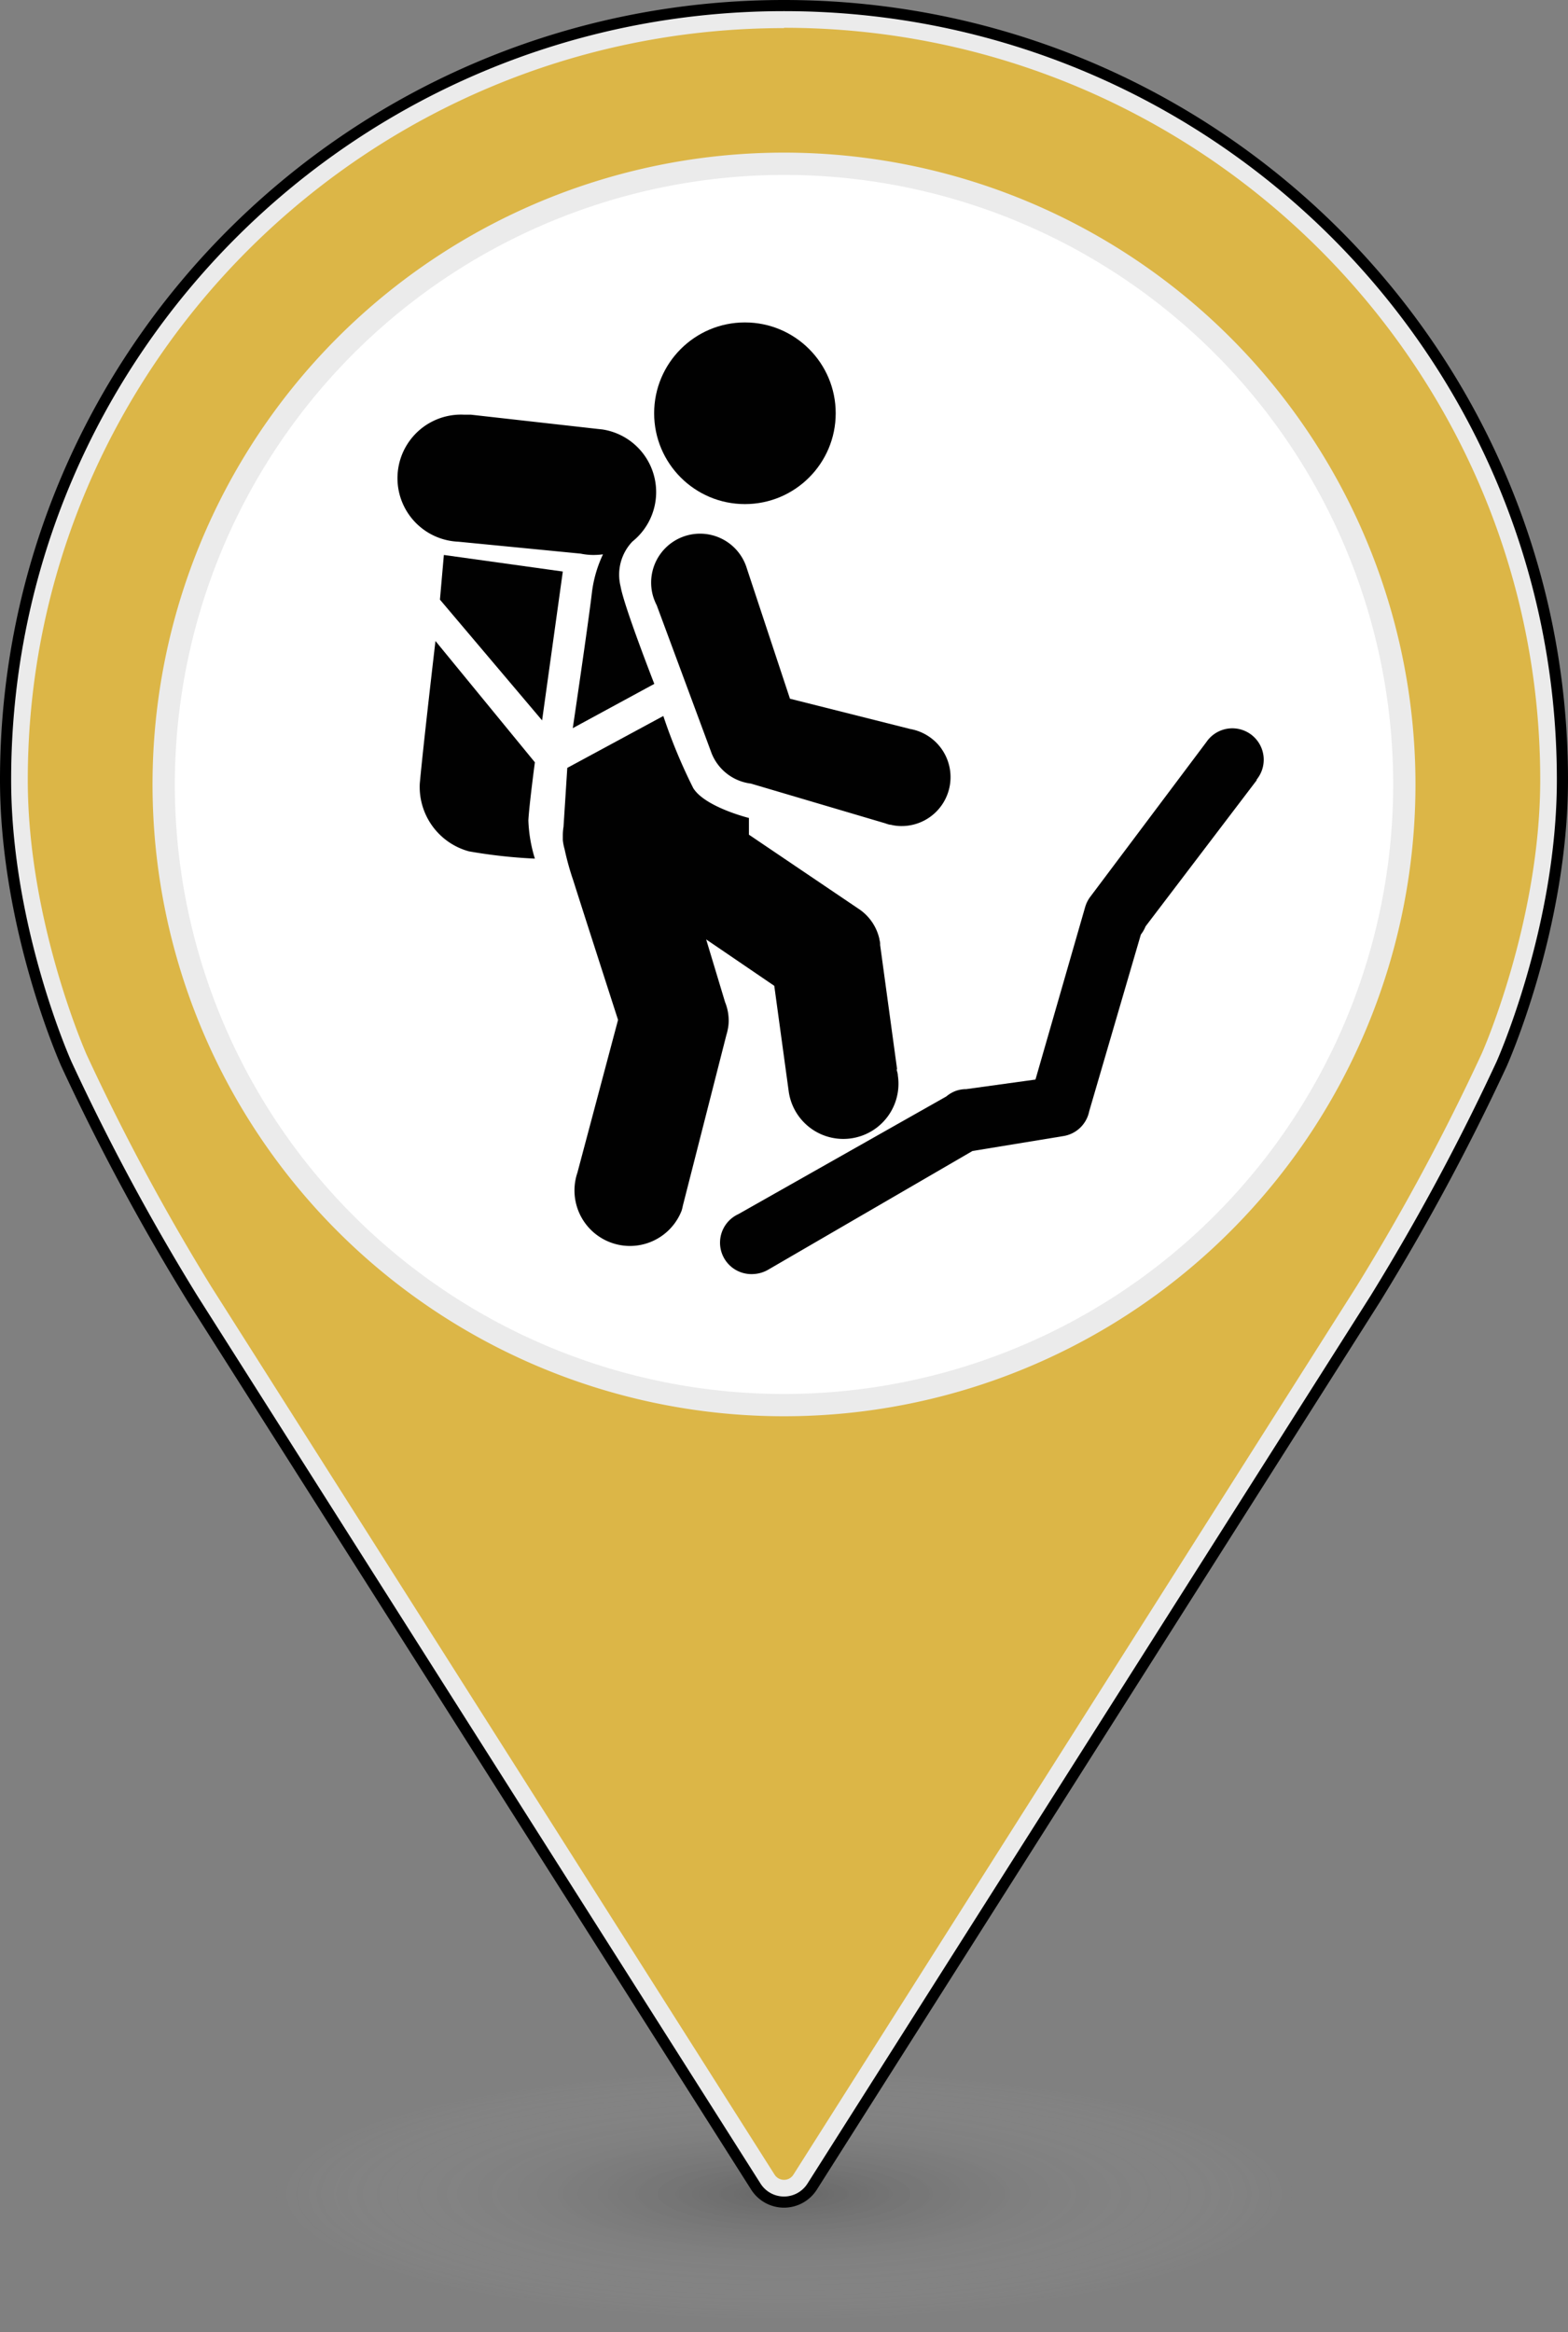 <svg xmlns="http://www.w3.org/2000/svg" xmlns:xlink="http://www.w3.org/1999/xlink" viewBox="0 0 199.84 297.08"><rect x="0" y="0" width="199.84" height="297.08" fill="#808080" stroke="none"/><defs><style>.cls-1{opacity:0.2;fill:url(#radial-gradient);}.cls-2{fill:#dcb647;}.cls-3{fill:#ebebeb;}.cls-4{fill:none;stroke:#000;stroke-linecap:round;stroke-linejoin:round;stroke-width:1.42px;}.cls-5{fill:#fff;}.cls-6{fill:#010101;}</style><radialGradient id="radial-gradient" cx="99.92" cy="280.49" r="65.38" gradientTransform="translate(0 209.33) scale(1 0.25)" gradientUnits="userSpaceOnUse"><stop offset="0"/><stop offset="1" stop-color="#fff" stop-opacity="0"/></radialGradient></defs><title>Planinarenje_2</title><g id="Layer_2" data-name="Layer 2"><g id="Layer_1-2" data-name="Layer 1"><ellipse class="cls-1" cx="99.92" cy="280.49" rx="65.65" ry="16.59"/><path class="cls-2" d="M99.92,279.07a2.79,2.79,0,0,1-2.39-1.31L25.72,164.64a286.91,286.91,0,0,1-16-29.7c-.08-.16-7.63-17.19-7.63-35.62C2.13,45.73,46,2.13,99.92,2.13s97.8,43.6,97.8,97.19c0,18.45-7.56,35.46-7.63,35.62a286.24,286.24,0,0,1-16,29.7L102.31,277.76A2.79,2.79,0,0,1,99.92,279.07Z"/><path class="cls-3" d="M99.92,3.54c53.14,0,96.38,43,96.38,95.78,0,18.11-7.43,34.88-7.51,35a282.76,282.76,0,0,1-15.89,29.52L101.12,277a1.4,1.4,0,0,1-1.2.66,1.43,1.43,0,0,1-1.2-.66L26.92,163.88a283.49,283.49,0,0,1-15.87-29.52c-.07-.16-7.51-16.93-7.51-35,0-52.81,43.24-95.78,96.38-95.78m0-2.83C45.13.71.71,44.86.71,99.32c0,19,7.75,36.21,7.75,36.21A286.94,286.94,0,0,0,24.53,165.4l71.8,113.12a4.26,4.26,0,0,0,7.18,0L175.3,165.4a288.92,288.92,0,0,0,16.08-29.87s7.75-17.24,7.75-36.21C199.13,44.86,154.71.71,99.92.71Z"/><path class="cls-4" d="M199.13,99.32C199.13,44.86,154.71.71,99.92.71S.71,44.86.71,99.32c0,19,7.75,36.21,7.75,36.21A286.94,286.94,0,0,0,24.53,165.4l71.8,113.12a4.25,4.25,0,0,0,7.18,0L175.3,165.4a288.92,288.92,0,0,0,16.08-29.87S199.13,118.29,199.13,99.32Z"/><circle class="cls-5" cx="99.92" cy="99.92" r="79.06" transform="translate(-30.63 45.84) rotate(-22.5)"/><path class="cls-3" d="M99.92,22.28A77.64,77.64,0,1,1,22.28,99.92,77.73,77.73,0,0,1,99.92,22.28m0-2.84A80.48,80.48,0,1,0,180.4,99.92,80.48,80.48,0,0,0,99.92,19.44Z"/><g id="Layer_2-2" data-name="Layer 2"><g id="Layer_1-2-2" data-name="Layer 1-2"><circle class="cls-6" cx="94.94" cy="52.64" r="11.57"/><path class="cls-6" d="M115.94,92.84h0L100.68,89,95.19,72.42h0A6.23,6.23,0,0,0,83.25,76a7.05,7.05,0,0,0,.45,1.1h0l7,18.87h0a6.2,6.2,0,0,0,5,3.84h0l17.15,5.07a4,4,0,0,0,.56.17h.1a5.53,5.53,0,0,0,1.4.17,6.23,6.23,0,0,0,1-12.38Z"/><path class="cls-6" d="M80.58,69l.35-.3h0a8.07,8.07,0,0,0-4.17-14h0l-.56-.06L60,52.82H59.1A8.08,8.08,0,0,0,58.41,69h0L74,70.52a8.2,8.2,0,0,0,1.63.17,9.87,9.87,0,0,0,1.22-.08,15.87,15.87,0,0,0-1.41,4.86C75,79.27,73,92.75,73,92.75l10.39-5.64s-3.88-9.92-4.3-12.43A6.12,6.12,0,0,1,80.58,69Z"/><polygon class="cls-6" points="71.73 72.8 69.09 91.76 56.07 76.38 56.57 70.69 71.73 72.8"/><path class="cls-6" d="M68.17,97.1s-.73,5.48-.83,7.4a18.68,18.68,0,0,0,.83,4.87,66,66,0,0,1-8.41-.93,8.51,8.51,0,0,1-6.26-8.62c.43-4.78,2-18.17,2-18.17Z"/><path class="cls-6" d="M114.33,136.16l-2.16-15.81a1.66,1.66,0,0,0-.08-.62v-.07h0a6.24,6.24,0,0,0-2.71-3.93h0l-13.93-9.41v-2.13s-5.61-1.39-7.1-3.81a69.36,69.36,0,0,1-3.81-9.18L72.3,97.81l-.48,7.5a6.77,6.77,0,0,0-.09,1V107a6.21,6.21,0,0,0,.22,1.14,34.32,34.32,0,0,0,1.11,4c1,3.18,5.71,17.77,5.71,17.77l-5.18,19.46a7.07,7.07,0,0,0,13.27,4.87h0a5.48,5.48,0,0,0,.17-.67l5.54-21.71a6.66,6.66,0,0,0,.19-.77h0a5.07,5.07,0,0,0,.11-1.1,6.22,6.22,0,0,0-.46-2.34h0L90,119.66l8.68,5.91,1.85,13.52A7,7,0,1,0,114.43,137c0-.25-.09-.49-.15-.74Z"/><path class="cls-6" d="M161.06,96.78a4,4,0,0,0-7.3-2.27h0l-14.85,19.78h0a4.08,4.08,0,0,0-.6,1.22h0l-6.34,22-8.83,1.22a3.92,3.92,0,0,0-1.31.22h0a4.06,4.06,0,0,0-1.22.71l-26.52,15h0a4,4,0,0,0,1.79,7.63,4.16,4.16,0,0,0,2.06-.58h0l26-15.1,11.59-1.9h0a4,4,0,0,0,3.29-3.17h0l6.58-22.5h0A4.3,4.3,0,0,0,146,118h0l14.16-18.61h0v-.09h0A4,4,0,0,0,161.06,96.78Z"/></g></g></g></g></svg>